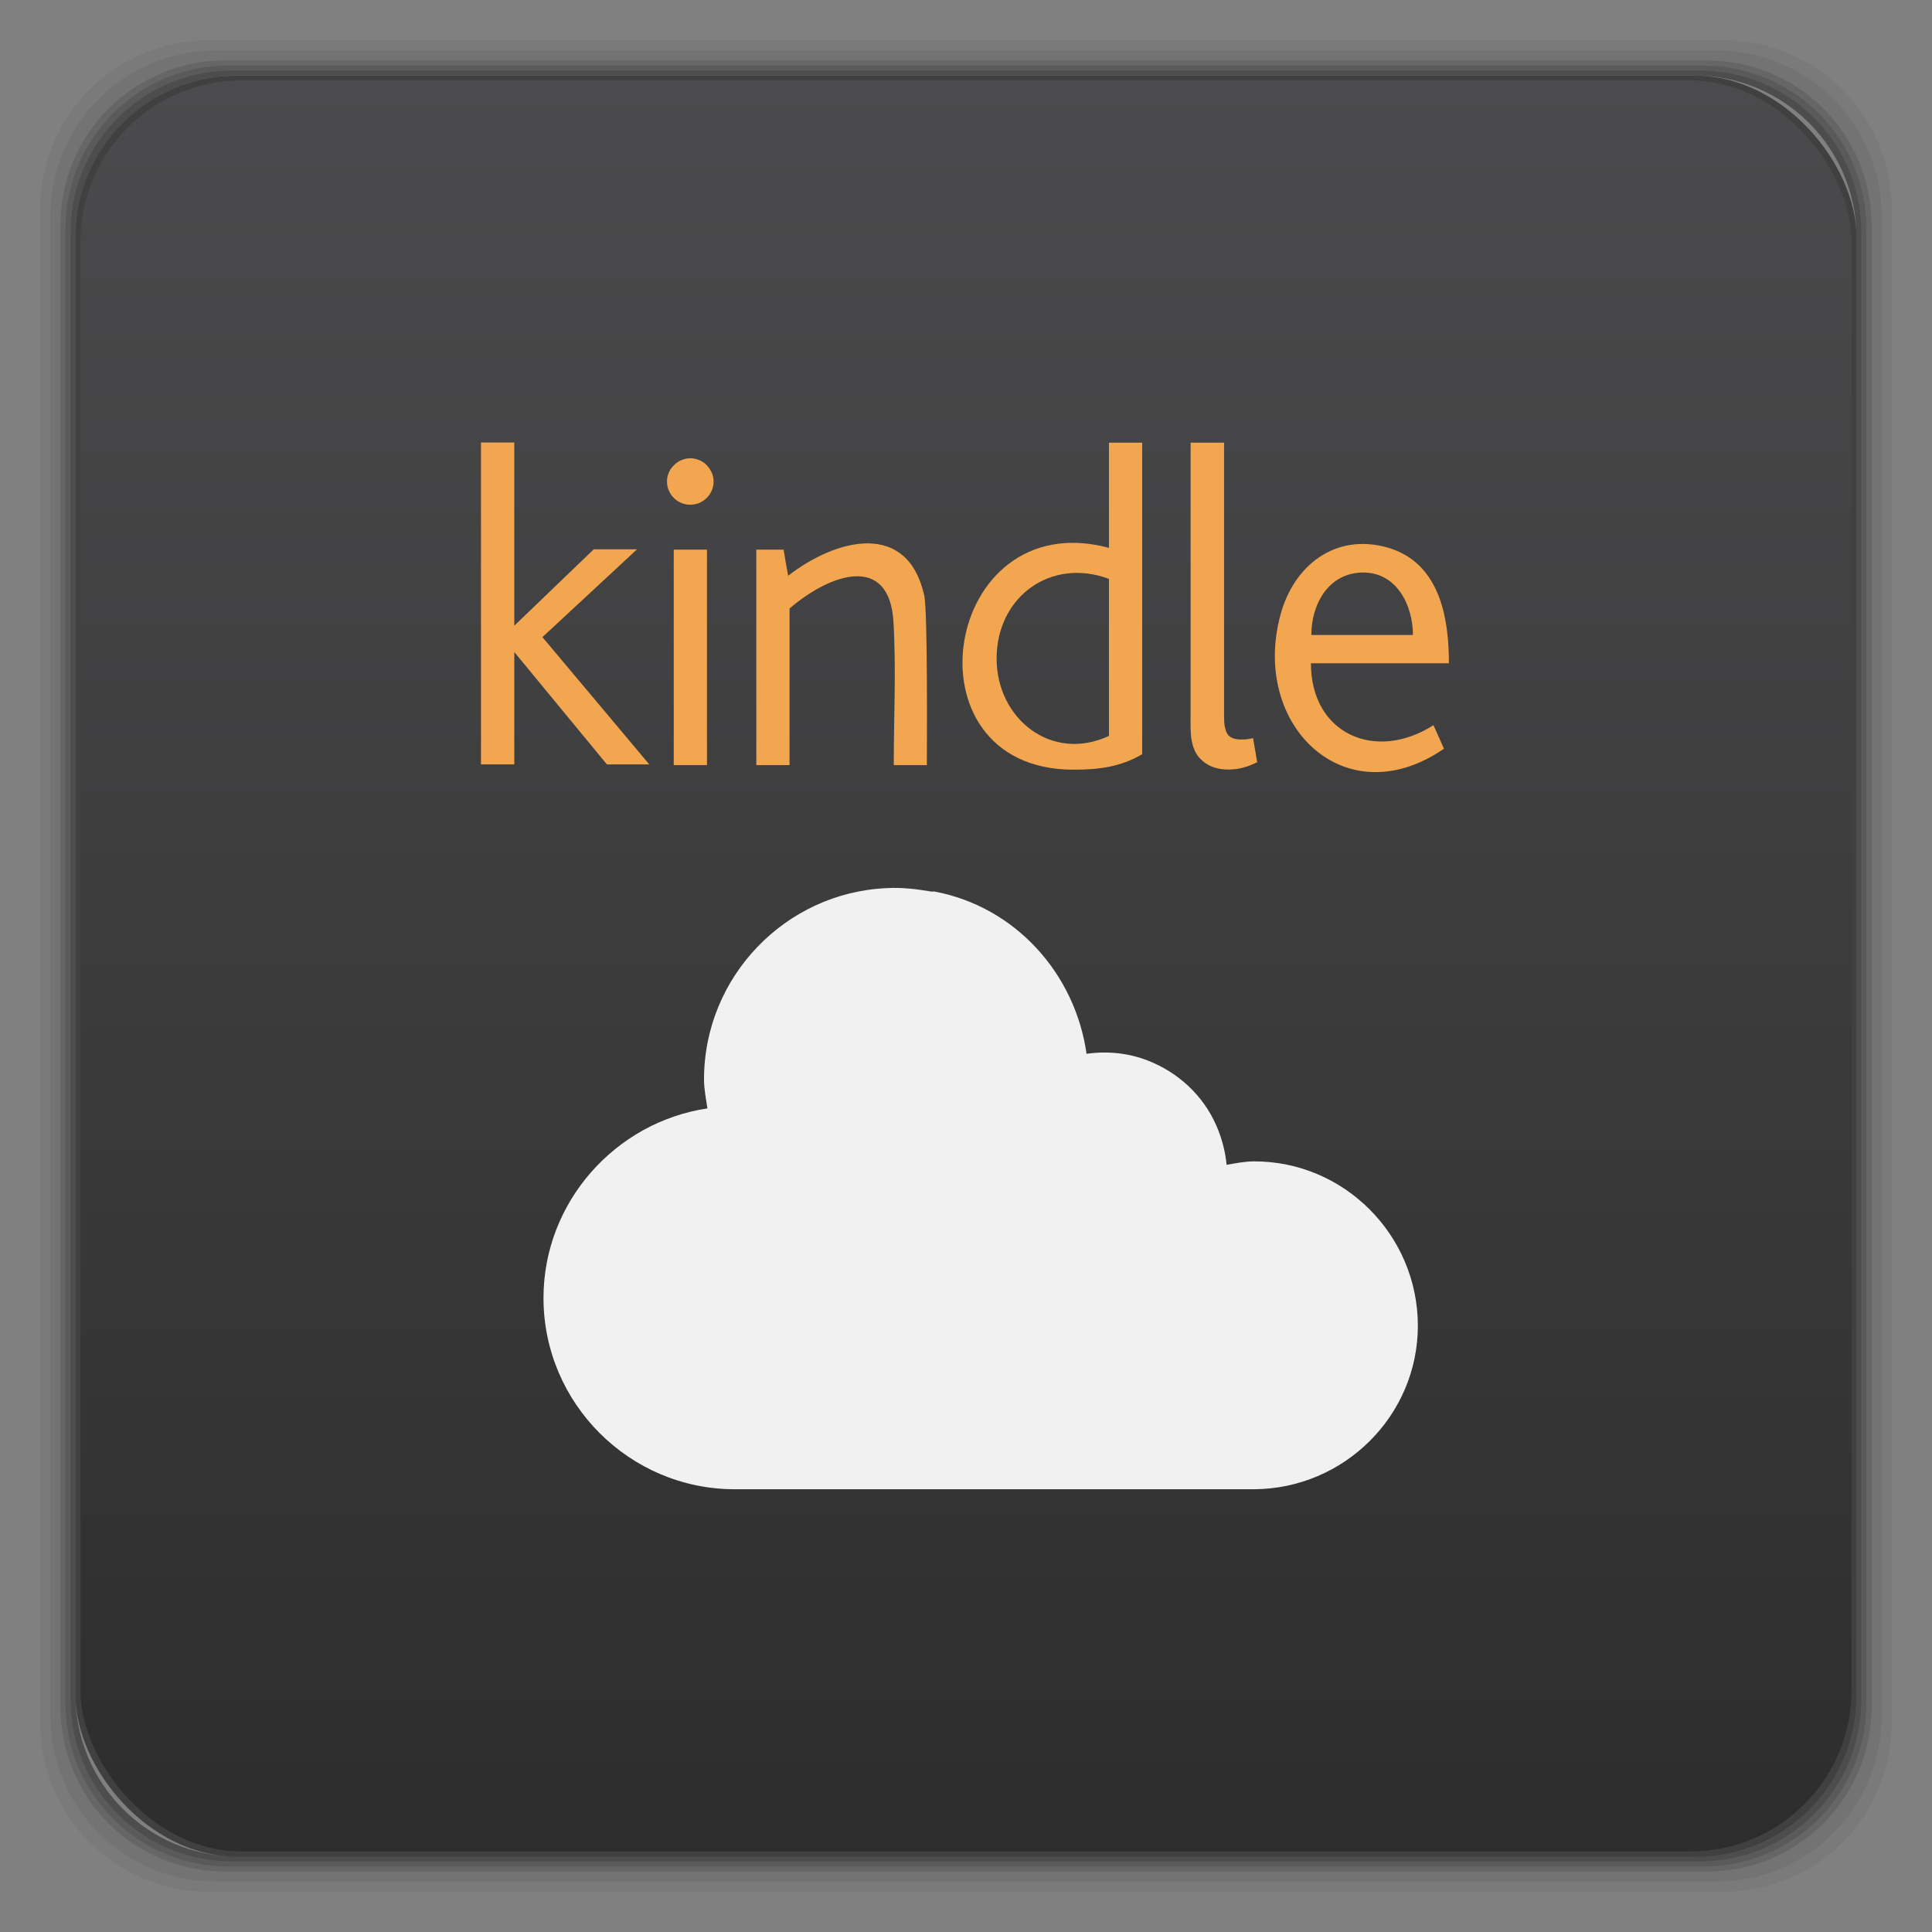 <svg xmlns="http://www.w3.org/2000/svg" xmlns:xlink="http://www.w3.org/1999/xlink" width="48" height="48">
 <rect width="100%" height="100%" fill="#808080" stroke="none"/>
 <defs>
  <linearGradient xlink:href="#1" id="0" y1="1050.36" x2="0" y2="1006.36" gradientUnits="userSpaceOnUse"/>
  <linearGradient id="1">
   <stop stop-color="#2d2d2d"/>
   <stop offset="1" stop-color="#4b4a4c"/>
  </linearGradient>
 </defs>
 <g transform="translate(0,-1004.362)">
  <g>
   <path transform="translate(0,1004.362)" d="M 5.188,1 C 2.871,1 1,2.871 1,5.188 l 0,37.625 C 1,45.129 2.871,47 5.188,47 l 37.625,0 C 45.129,47 47,45.129 47,42.812 L 47,5.188 C 47,2.871 45.129,1 42.812,1 L 5.188,1 z m 0.188,0.25 37.25,0 c 2.292,0 4.125,1.833 4.125,4.125 l 0,37.25 c 0,2.292 -1.833,4.125 -4.125,4.125 l -37.25,0 C 3.083,46.75 1.25,44.917 1.25,42.625 l 0,-37.25 C 1.25,3.083 3.083,1.25 5.375,1.25 z" opacity="0.05"/>
   <path transform="translate(0,1004.362)" d="M 5.375,1.25 C 3.083,1.25 1.25,3.083 1.25,5.375 l 0,37.25 c 0,2.292 1.833,4.125 4.125,4.125 l 37.25,0 c 2.292,0 4.125,-1.833 4.125,-4.125 l 0,-37.25 C 46.75,3.083 44.917,1.25 42.625,1.25 l -37.25,0 z m 0.219,0.25 36.812,0 C 44.673,1.5 46.5,3.327 46.5,5.594 l 0,36.812 C 46.5,44.673 44.673,46.5 42.406,46.5 l -36.812,0 C 3.327,46.5 1.5,44.673 1.5,42.406 l 0,-36.812 C 1.5,3.327 3.327,1.5 5.594,1.5 z" opacity="0.1"/>
   <path transform="translate(0,1004.362)" d="M 5.594,1.5 C 3.327,1.5 1.5,3.327 1.5,5.594 l 0,36.812 C 1.5,44.673 3.327,46.5 5.594,46.5 l 36.812,0 C 44.673,46.5 46.5,44.673 46.5,42.406 l 0,-36.812 C 46.5,3.327 44.673,1.5 42.406,1.5 l -36.812,0 z m 0.094,0.125 36.625,0 c 2.254,0 4.062,1.809 4.062,4.062 l 0,36.625 c 0,2.254 -1.809,4.062 -4.062,4.062 l -36.625,0 c -2.254,0 -4.062,-1.809 -4.062,-4.062 l 0,-36.625 C 1.625,3.434 3.434,1.625 5.688,1.625 z" opacity="0.2"/>
   <path transform="translate(0,1004.362)" d="M 5.688,1.625 C 3.434,1.625 1.625,3.434 1.625,5.688 l 0,36.625 c 0,2.254 1.809,4.062 4.062,4.062 l 36.625,0 c 2.254,0 4.062,-1.809 4.062,-4.062 l 0,-36.625 c 0,-2.254 -1.809,-4.062 -4.062,-4.062 l -36.625,0 z m 0.094,0.125 36.438,0 c 2.241,0 4.031,1.79 4.031,4.031 l 0,36.438 c 0,2.241 -1.79,4.031 -4.031,4.031 l -36.438,0 C 3.54,46.25 1.75,44.46 1.75,42.219 l 0,-36.438 C 1.75,3.54 3.54,1.75 5.781,1.75 z" opacity="0.3"/>
   <path transform="translate(0,1004.362)" d="M 5.781,1.75 C 3.54,1.75 1.75,3.54 1.75,5.781 l 0,36.438 c 0,2.241 1.79,4.031 4.031,4.031 l 36.438,0 c 2.241,0 4.031,-1.79 4.031,-4.031 l 0,-36.438 C 46.25,3.54 44.46,1.75 42.219,1.75 l -36.438,0 z m 0.125,0.125 36.188,0 c 2.229,0 4.031,1.803 4.031,4.031 l 0,36.188 c 0,2.229 -1.803,4.031 -4.031,4.031 l -36.188,0 C 3.678,46.125 1.875,44.322 1.875,42.094 l 0,-36.188 C 1.875,3.678 3.678,1.875 5.906,1.875 z" opacity="0.4"/>
   <rect width="44.25" height="44.25" x="1.875" y="1006.24" rx="4.02" opacity="0.5"/>
  </g>
  <rect width="44" height="44" x="2" y="1006.36" rx="4" fill="url(#0)"/>
  <path d="m 22.031,1026.427 c -2.52,0.111 -4.54,2.206 -4.54,4.752 0,0.242 0.05,0.488 0.085,0.721 -2.288,0.34 -4.073,2.33 -4.073,4.71 -4e-5,2.616 2.136,4.752 4.752,4.752 0.028,0 0.057,0 0.085,0 l 0.042,0 12.644,0 0.127,0 c 2.242,-0.01 4.079,-1.832 4.073,-4.073 -0.005,-2.241 -1.832,-4.079 -4.073,-4.073 -0.227,6e-4 -0.453,0.048 -0.679,0.085 -0.031,-0.337 -0.119,-0.665 -0.255,-0.976 -0.337,-0.769 -0.968,-1.327 -1.697,-1.612 -0.482,-0.189 -1.002,-0.243 -1.527,-0.17 -0.282,-1.987 -1.761,-3.65 -3.776,-4.031 -0.027,-0.01 -0.058,0.01 -0.085,0 -0.367,-0.063 -0.746,-0.106 -1.103,-0.085 z" fill="#f1f1f1" color="#000000"/>
  <g transform="matrix(3.425,0,0,3.425,-0.136,1004.729)" fill="#f3a650">
   <polygon points="59.018,19.291 59.018,14.905 59.035,14.905 62.65,19.291 64.311,19.291 60.121,14.3 63.831,10.857 62.133,10.857 59.035,13.836 59.018,13.836 59.018,6.668 57.712,6.668 57.712,19.291 " transform="matrix(0.185,0,0,0.185,-7.148,1.869)"/>
   <path d="M 8.084,5.231 C 7.669,5.425 7.268,5.108 7.269,4.668 7.27,4.222 7.662,3.935 8.084,4.092 v 1.14 z m 0,-2.127 V 3.867 C 6.876,3.544 6.576,5.476 7.826,5.476 c 0.179,0 0.338,-0.018 0.499,-0.112 V 3.104 H 8.084 z"/>
   <path d="m 6.523,5.443 h 0.24 c 0,-0.111 0.007,-1.119 -0.019,-1.231 C 6.623,3.67 6.112,3.795 5.757,4.069 5.745,4.006 5.734,3.943 5.724,3.88 H 5.526 V 5.443 H 5.767 V 4.307 c 0.299,-0.257 0.725,-0.399 0.754,0.098 0.02,0.347 0.002,0.692 0.002,1.038"/>
   <path d="m 8.919,3.104 v 1.957 c 0,0.015 -3.51e-4,0.029 3.51e-4,0.043 3.51e-4,0.011 7.41e-4,0.021 0.001,0.031 0.001,0.013 0.003,0.026 0.006,0.038 0.003,0.011 0.005,0.021 0.01,0.031 0.004,0.008 0.008,0.016 0.013,0.022 0.008,0.007 0.015,0.013 0.023,0.017 0.009,0.004 0.018,0.007 0.027,0.01 0.013,0.003 0.027,0.004 0.042,0.004 0.015,3.64e-4 0.03,0 0.045,-0.002 0.014,-0.001 0.029,-0.005 0.043,-0.008 0.01,0.058 0.02,0.116 0.03,0.175 -0.067,0.033 -0.132,0.053 -0.208,0.053 -0.036,0 -0.072,-0.004 -0.106,-0.016 -0.031,-0.01 -0.059,-0.026 -0.083,-0.047 -0.012,-0.011 -0.024,-0.023 -0.034,-0.036 -0.008,-0.012 -0.016,-0.025 -0.022,-0.038 -0.006,-0.014 -0.011,-0.027 -0.015,-0.041 -0.004,-0.017 -0.008,-0.035 -0.011,-0.053 -0.002,-0.022 -0.003,-0.043 -0.004,-0.066 -7.41e-4,-0.039 0,-0.079 0,-0.119 V 4.957 4.587 3.104 H 8.919 z"/>
   <path d="m 9.929,4.046 c 0.246,0 0.36,0.242 0.36,0.453 H 9.552 c 0,-0.223 0.125,-0.453 0.377,-0.453 M 9.549,4.704 h 1.001 c 0,-0.322 -0.062,-0.731 -0.448,-0.84 C 9.724,3.758 9.424,3.996 9.328,4.353 9.112,5.154 9.796,5.818 10.514,5.324 10.489,5.266 10.463,5.21 10.438,5.153 10.018,5.422 9.549,5.218 9.549,4.704"/>
   <rect width="0.241" x="4.927" y="3.88" height="1.563"/>
   <path d="m 5.046,3.554 c -0.02,0 -0.041,-0.004 -0.06,-0.011 -0.022,-0.009 -0.042,-0.021 -0.058,-0.038 -0.016,-0.016 -0.029,-0.035 -0.037,-0.055 -0.009,-0.02 -0.013,-0.041 -0.013,-0.064 0,-0.022 0.004,-0.044 0.013,-0.064 0.008,-0.02 0.021,-0.039 0.038,-0.055 0.016,-0.016 0.035,-0.03 0.058,-0.038 0.019,-0.008 0.04,-0.012 0.06,-0.012 0.021,0 0.042,0.004 0.061,0.012 0.022,0.008 0.042,0.021 0.058,0.038 0.015,0.016 0.028,0.035 0.037,0.055 0.009,0.02 0.013,0.042 0.013,0.064 0,0.022 -0.004,0.044 -0.013,0.064 -0.009,0.021 -0.021,0.04 -0.037,0.055 -0.017,0.016 -0.036,0.029 -0.058,0.038 -0.019,0.007 -0.04,0.011 -0.061,0.011"/>
  </g>
 </g>
</svg>
